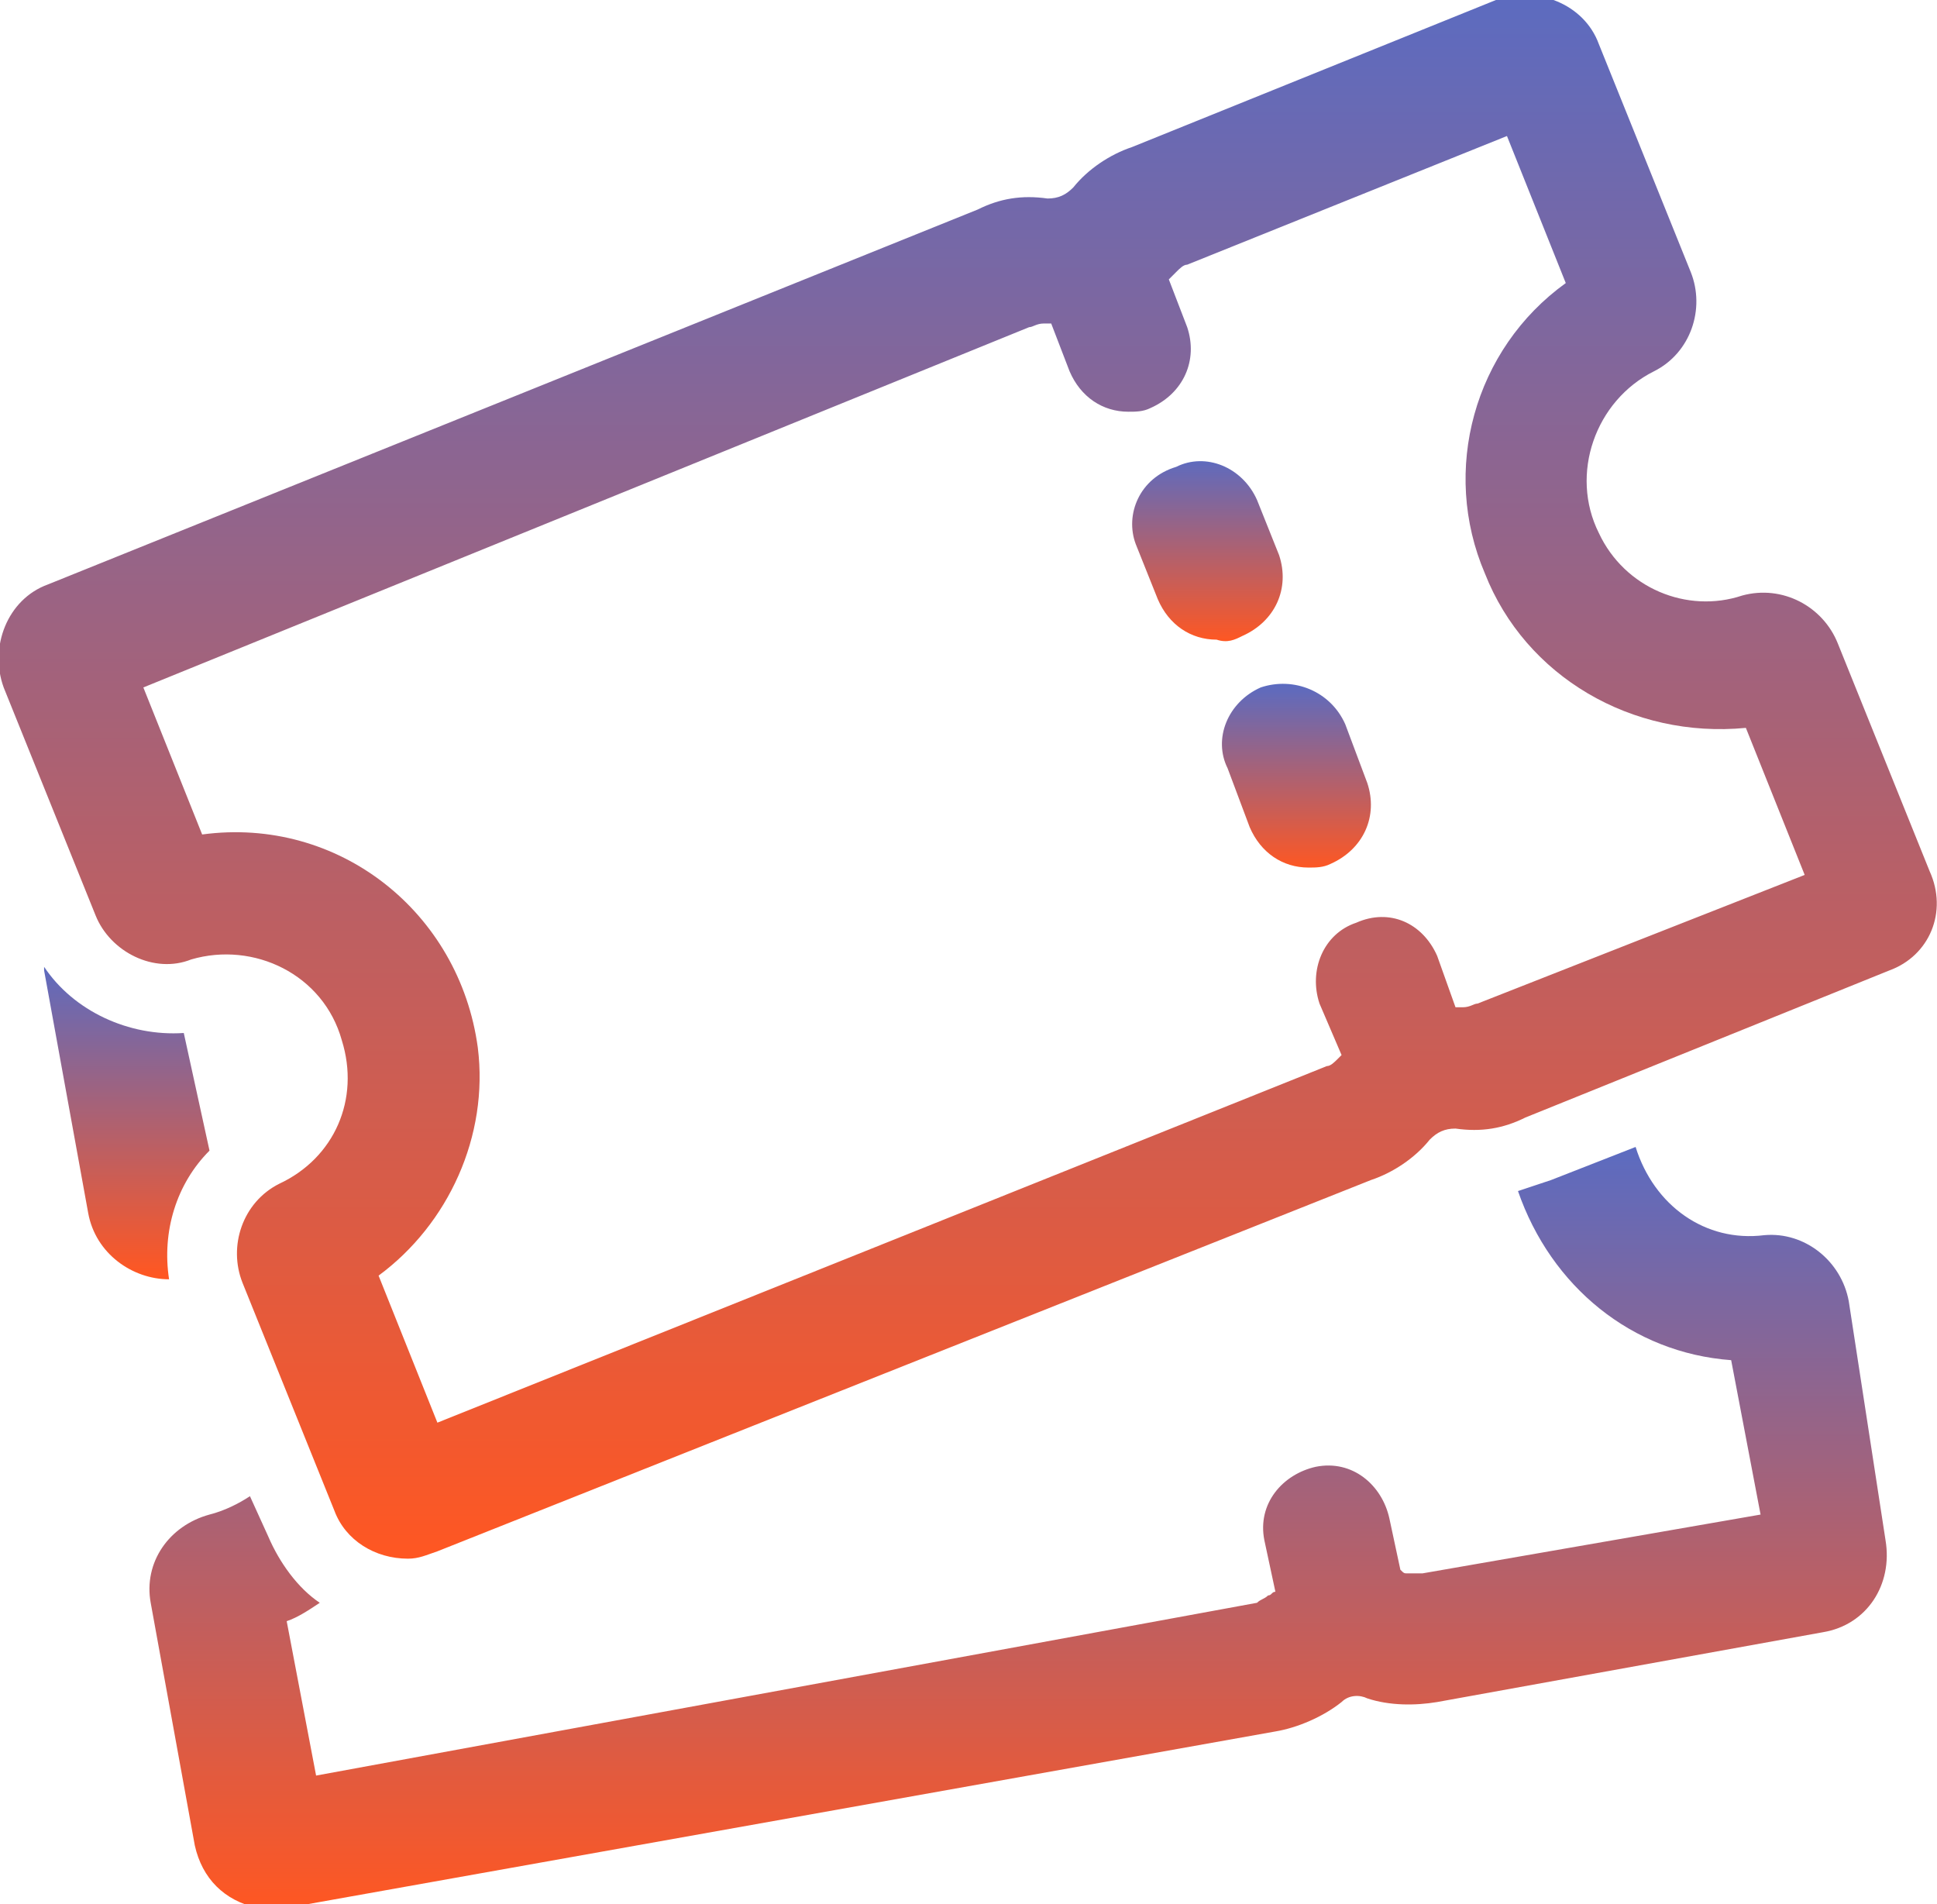 <?xml version="1.0" encoding="utf-8"?>
<!-- Generator: Adobe Illustrator 26.2.1, SVG Export Plug-In . SVG Version: 6.00 Build 0)  -->
<svg version="1.1" id="icon-tickets" xmlns="http://www.w3.org/2000/svg" xmlns:xlink="http://www.w3.org/1999/xlink" x="0px"
	 y="0px" viewBox="0 0 52.7 51.8" style="enable-background:new 0 0 52.7 51.8;" xml:space="preserve">
<style type="text/css">
	.st0{fill:url(#SVGID_1_);}
	.st1{fill:url(#SVGID_00000151521953617429527330000003674893611676014217_);}
	.st2{fill:url(#SVGID_00000061443208217867127270000008159514341643059375_);}
	.st3{fill:url(#SVGID_00000137113183281518916120000004557625132639234746_);}
	.st4{fill:url(#SVGID_00000016756661529760074840000001361606154735194038_);}
</style>
<g>
	
		<linearGradient id="SVGID_1_" gradientUnits="userSpaceOnUse" x1="3.45" y1="19.303" x2="3.45" y2="27.755" gradientTransform="matrix(1 0 0 -1 0 54)">
		<stop  offset="0" style="stop-color:#FF5722"/>
		<stop  offset="1" style="stop-color:#5C6BC0"/>
	</linearGradient>
	<path class="st0" d="M5.7,31.3L5.7,31.3L5,28.1c-1.5,0.1-3-0.6-3.8-1.8v0.1L2.4,33c0.2,1.1,1.2,1.8,2.2,1.8
		C4.4,33.5,4.8,32.2,5.7,31.3z"/>
	
		<linearGradient id="SVGID_00000013176840877509094780000018412869537545739964_" gradientUnits="userSpaceOnUse" x1="27.7" y1="2.088" x2="27.7" y2="22.732" gradientTransform="matrix(1 0 0 -1 0 54)">
		<stop  offset="0" style="stop-color:#FF5722"/>
		<stop  offset="1" style="stop-color:#5C6BC0"/>
	</linearGradient>
	<path style="fill:url(#SVGID_00000013176840877509094780000018412869537545739964_);" d="M50.3,35.4c-0.2-1.1-1.2-1.9-2.3-1.8
		c-1.6,0.2-3-0.8-3.5-2.4l-2.3,0.9c-0.3,0.1-0.6,0.2-0.9,0.3c0.9,2.6,3.1,4.4,5.8,4.6l0.8,4.2l-9.2,1.6c-0.1,0-0.3,0-0.4,0
		c-0.1,0-0.1,0-0.2-0.1l-0.3-1.4c-0.2-0.9-1-1.6-2-1.4c-0.9,0.2-1.6,1-1.4,2l0.3,1.4c-0.1,0-0.1,0.1-0.2,0.1
		c-0.1,0.1-0.2,0.1-0.3,0.2L8.6,48.3l-0.8-4.2c0.3-0.1,0.6-0.3,0.9-0.5c-0.6-0.4-1.1-1.1-1.4-1.8l-0.5-1.1c-0.3,0.2-0.7,0.4-1.1,0.5
		c-1.1,0.3-1.8,1.3-1.6,2.4l1.2,6.6c0.2,0.9,0.8,1.5,1.7,1.7c0.3,0.1,0.5,0.1,0.8,0l26.9-4.8c0.6-0.1,1.3-0.4,1.8-0.8
		c0.2-0.2,0.5-0.2,0.7-0.1c0.6,0.2,1.3,0.2,1.9,0.1l10.5-1.9c1.2-0.2,1.9-1.3,1.7-2.5L50.3,35.4z"/>
	
		<linearGradient id="SVGID_00000103222517159356334500000008185702818859461009_" gradientUnits="userSpaceOnUse" x1="26.329" y1="11.6" x2="26.329" y2="54.137" gradientTransform="matrix(1 0 0 -1 0 54)">
		<stop  offset="0" style="stop-color:#FF5722"/>
		<stop  offset="1" style="stop-color:#5C6BC0"/>
	</linearGradient>
	<path style="fill:url(#SVGID_00000103222517159356334500000008185702818859461009_);" d="M52.5,23.7L50,17.5
		c-0.4-1-1.5-1.6-2.6-1.3c-1.5,0.5-3.2-0.2-3.9-1.7c-0.8-1.6-0.1-3.6,1.5-4.4c1-0.5,1.4-1.7,1-2.7l-2.5-6.2
		c-0.4-1.1-1.7-1.6-2.8-1.2l-9.9,4c-0.6,0.2-1.2,0.6-1.6,1.1c-0.2,0.2-0.4,0.3-0.7,0.3c-0.7-0.1-1.3,0-1.9,0.3L1.3,15.9
		c-1.1,0.4-1.6,1.7-1.2,2.8l2.5,6.2c0.4,1,1.6,1.6,2.6,1.2c1.7-0.5,3.6,0.4,4.1,2.2c0.5,1.6-0.2,3.2-1.7,3.9c-1,0.5-1.4,1.7-1,2.7
		l2.5,6.2c0.3,0.8,1.1,1.3,2,1.3c0.3,0,0.5-0.1,0.8-0.2l25.4-10.1c0.6-0.2,1.2-0.6,1.6-1.1c0.2-0.2,0.4-0.3,0.7-0.3
		c0.7,0.1,1.3,0,1.9-0.3l9.9-4C52.5,26,53,24.8,52.5,23.7z M40.2,27.3c-0.1,0-0.2,0.1-0.4,0.1c-0.1,0-0.1,0-0.2,0L39.1,26
		c-0.4-0.9-1.3-1.3-2.2-0.9c-0.9,0.3-1.3,1.3-1,2.2l0.6,1.4l-0.1,0.1c-0.1,0.1-0.2,0.2-0.3,0.2l-24.2,9.7l-1.6-4l0,0
		c1.9-1.4,3-3.8,2.7-6.2c-0.5-3.7-3.8-6.3-7.5-5.8l-1.6-4L28,8.9c0.1,0,0.2-0.1,0.4-0.1c0.1,0,0.1,0,0.2,0l0.5,1.3
		c0.3,0.7,0.9,1.1,1.6,1.1c0.2,0,0.4,0,0.6-0.1l0,0c0.9-0.4,1.3-1.3,1-2.2l-0.5-1.3c0.1-0.1,0.1-0.1,0.2-0.2
		c0.1-0.1,0.2-0.2,0.3-0.2L41,3.7l1.6,4c-2.5,1.8-3.4,5.1-2.2,7.9c1.1,2.8,4,4.5,7.1,4.2l1.6,4L40.2,27.3z"/>
	
		<linearGradient id="SVGID_00000102544593809239096790000004485789854997467305_" gradientUnits="userSpaceOnUse" x1="32.85" y1="36.534" x2="32.85" y2="41.528" gradientTransform="matrix(1 0 0 -1 0 54)">
		<stop  offset="0" style="stop-color:#FF5722"/>
		<stop  offset="1" style="stop-color:#5C6BC0"/>
	</linearGradient>
	<path style="fill:url(#SVGID_00000102544593809239096790000004485789854997467305_);" d="M33.8,17.3c0.9-0.4,1.3-1.3,1-2.2
		l-0.6-1.5l0,0c-0.4-0.9-1.4-1.3-2.2-0.9c-1,0.3-1.4,1.3-1.1,2.1l0.6,1.5c0.3,0.7,0.9,1.1,1.6,1.1C33.4,17.5,33.6,17.4,33.8,17.3
		L33.8,17.3z"/>
	
		<linearGradient id="SVGID_00000072996512804845005550000005999873473464620417_" gradientUnits="userSpaceOnUse" x1="35.272" y1="30.345" x2="35.272" y2="35.35" gradientTransform="matrix(1 0 0 -1 0 54)">
		<stop  offset="0" style="stop-color:#FF5722"/>
		<stop  offset="1" style="stop-color:#5C6BC0"/>
	</linearGradient>
	<path style="fill:url(#SVGID_00000072996512804845005550000005999873473464620417_);" d="M36.6,19.7L36.6,19.7
		c-0.4-0.9-1.4-1.3-2.3-1c-0.9,0.4-1.3,1.4-0.9,2.2l0.6,1.6c0.3,0.7,0.9,1.1,1.6,1.1c0.2,0,0.4,0,0.6-0.1l0,0c0.9-0.4,1.3-1.3,1-2.2
		L36.6,19.7z"/>
</g>
</svg>
